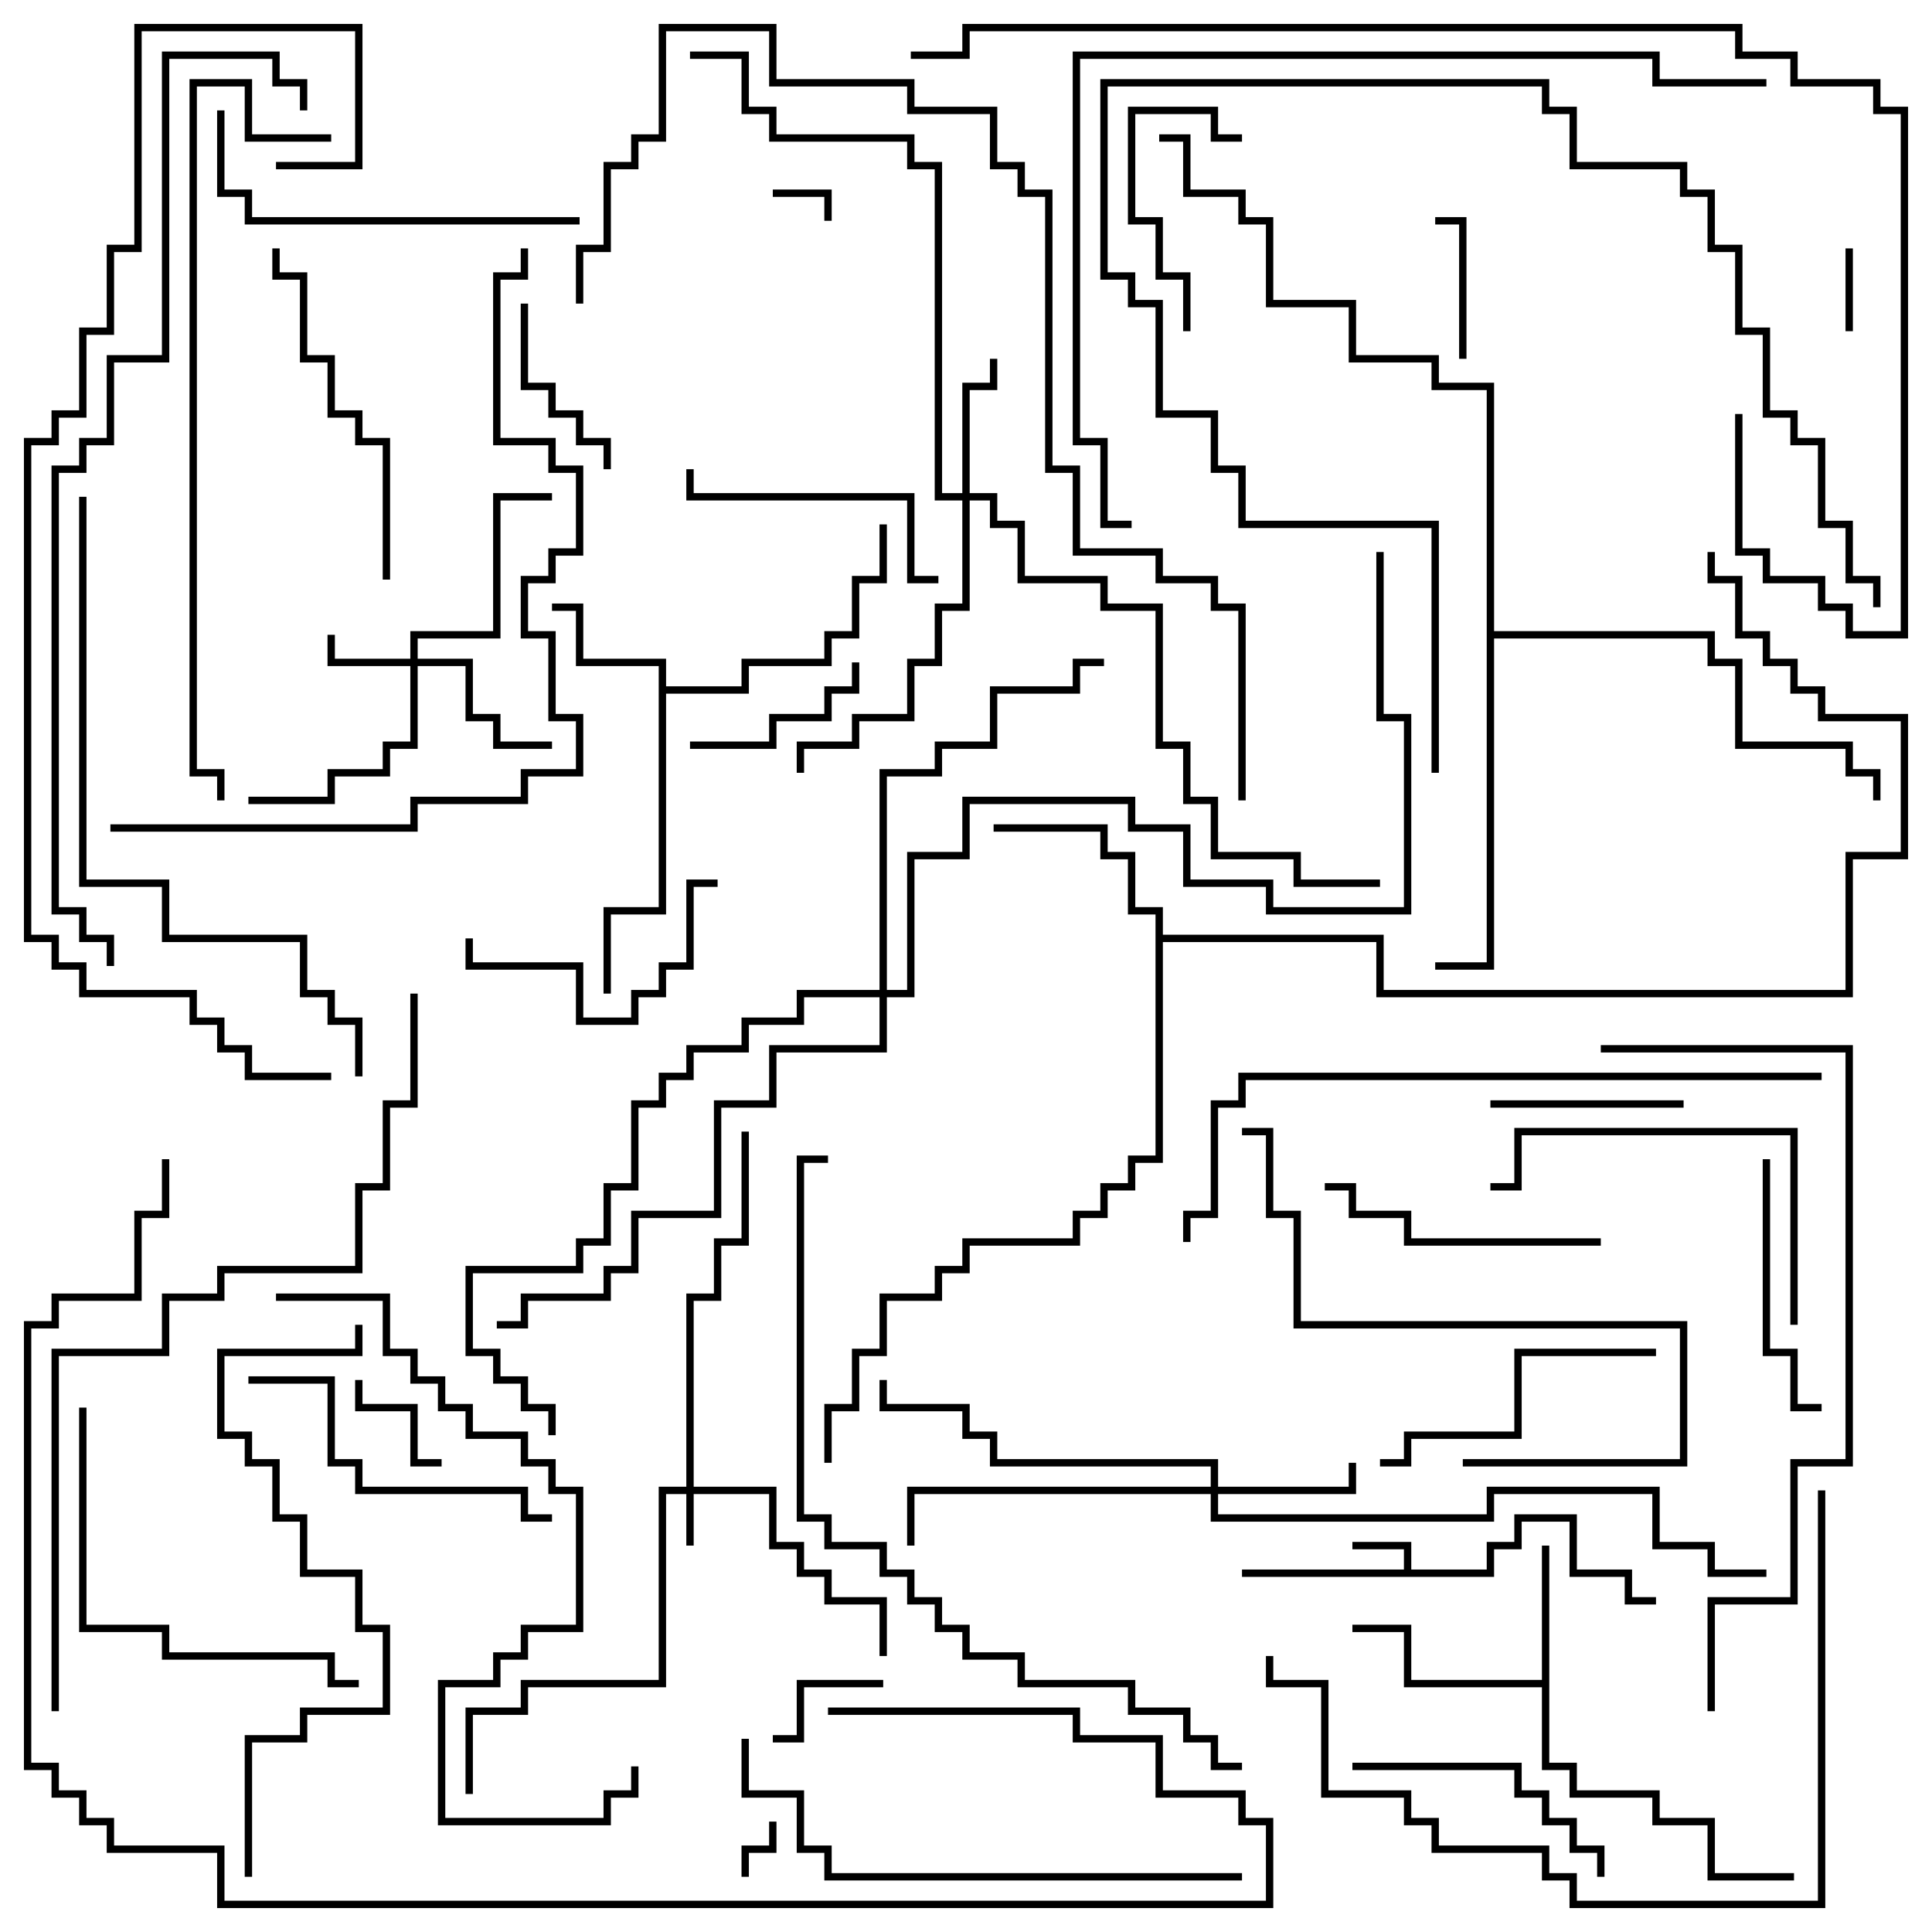 <svg version="1.1" width="105" height="105" xmlns="http://www.w3.org/2000/svg"><path d="M76.3,85.3L76.3,84.2L73.5,84.2L73.5,83.8L76.7,83.8L76.7,85.3L80.8,85.3L80.8,83.8L82.3,83.8L82.3,82.3L85.7,82.3L85.7,85.3L88.7,85.3L88.7,86.8L90,86.8L90,87.2L88.3,87.2L88.3,85.7L85.3,85.7L85.3,82.7L82.7,82.7L82.7,84.2L81.2,84.2L81.2,85.7L67.5,85.7L67.5,85.3z" stroke="none"/><path d="M83.8,91.3L83.8,84L84.2,84L84.2,95.8L85.7,95.8L85.7,97.3L90.2,97.3L90.2,98.8L93.2,98.8L93.2,101.8L97.5,101.8L97.5,102.2L92.8,102.2L92.8,99.2L89.8,99.2L89.8,97.7L85.3,97.7L85.3,96.2L83.8,96.2L83.8,91.7L76.3,91.7L76.3,88.7L73.5,88.7L73.5,88.3L76.7,88.3L76.7,91.3z" stroke="none"/><path d="M35.8,36.2L31.3,36.2L31.3,33.2L30,33.2L30,32.8L31.7,32.8L31.7,35.8L36.2,35.8L36.2,37.3L40.3,37.3L40.3,35.8L44.8,35.8L44.8,34.3L46.3,34.3L46.3,31.3L47.8,31.3L47.8,28.5L48.2,28.5L48.2,31.7L46.7,31.7L46.7,34.7L45.2,34.7L45.2,36.2L40.7,36.2L40.7,37.7L36.2,37.7L36.2,49.7L33.2,49.7L33.2,54L32.8,54L32.8,49.3L35.8,49.3z" stroke="none"/><path d="M62.8,49.7L61.3,49.7L61.3,46.7L59.8,46.7L59.8,45.2L54,45.2L54,44.8L60.2,44.8L60.2,46.3L61.7,46.3L61.7,49.3L63.2,49.3L63.2,50.8L75.2,50.8L75.2,53.8L100.3,53.8L100.3,46.3L103.3,46.3L103.3,39.2L98.8,39.2L98.8,37.7L97.3,37.7L97.3,36.2L95.8,36.2L95.8,34.7L94.3,34.7L94.3,31.7L92.8,31.7L92.8,30L93.2,30L93.2,31.3L94.7,31.3L94.7,34.3L96.2,34.3L96.2,35.8L97.7,35.8L97.7,37.3L99.2,37.3L99.2,38.8L103.7,38.8L103.7,46.7L100.7,46.7L100.7,54.2L74.8,54.2L74.8,51.2L63.2,51.2L63.2,63.2L61.7,63.2L61.7,64.7L60.2,64.7L60.2,66.2L58.7,66.2L58.7,67.7L52.7,67.7L52.7,69.2L51.2,69.2L51.2,70.7L48.2,70.7L48.2,73.7L46.7,73.7L46.7,76.7L45.2,76.7L45.2,79.5L44.8,79.5L44.8,76.3L46.3,76.3L46.3,73.3L47.8,73.3L47.8,70.3L50.8,70.3L50.8,68.8L52.3,68.8L52.3,67.3L58.3,67.3L58.3,65.8L59.8,65.8L59.8,64.3L61.3,64.3L61.3,62.8L62.8,62.8z" stroke="none"/><path d="M80.8,21.2L77.8,21.2L77.8,19.7L73.3,19.7L73.3,16.7L68.8,16.7L68.8,12.2L67.3,12.2L67.3,10.7L64.3,10.7L64.3,7.7L63,7.7L63,7.3L64.7,7.3L64.7,10.3L67.7,10.3L67.7,11.8L69.2,11.8L69.2,16.3L73.7,16.3L73.7,19.3L78.2,19.3L78.2,20.8L81.2,20.8L81.2,34.3L93.2,34.3L93.2,35.8L94.7,35.8L94.7,40.3L100.7,40.3L100.7,41.8L102.2,41.8L102.2,43.5L101.8,43.5L101.8,42.2L100.3,42.2L100.3,40.7L94.3,40.7L94.3,36.2L92.8,36.2L92.8,34.7L81.2,34.7L81.2,52.7L78,52.7L78,52.3L80.8,52.3z" stroke="none"/><path d="M37.3,80.8L37.3,70.3L38.8,70.3L38.8,67.3L40.3,67.3L40.3,61.5L40.7,61.5L40.7,67.7L39.2,67.7L39.2,70.7L37.7,70.7L37.7,80.8L42.2,80.8L42.2,83.8L43.7,83.8L43.7,85.3L45.2,85.3L45.2,86.8L48.2,86.8L48.2,90L47.8,90L47.8,87.2L44.8,87.2L44.8,85.7L43.3,85.7L43.3,84.2L41.8,84.2L41.8,81.2L37.7,81.2L37.7,84L37.3,84L37.3,81.2L36.2,81.2L36.2,91.7L28.7,91.7L28.7,93.2L25.7,93.2L25.7,97.5L25.3,97.5L25.3,92.8L28.3,92.8L28.3,91.3L35.8,91.3L35.8,80.8z" stroke="none"/><path d="M22.3,35.8L22.3,34.3L26.8,34.3L26.8,26.8L30,26.8L30,27.2L27.2,27.2L27.2,34.7L22.7,34.7L22.7,35.8L25.7,35.8L25.7,38.8L27.2,38.8L27.2,40.3L30,40.3L30,40.7L26.8,40.7L26.8,39.2L25.3,39.2L25.3,36.2L22.7,36.2L22.7,40.7L21.2,40.7L21.2,42.2L18.2,42.2L18.2,43.7L13.5,43.7L13.5,43.3L17.8,43.3L17.8,41.8L20.8,41.8L20.8,40.3L22.3,40.3L22.3,36.2L17.8,36.2L17.8,34.5L18.2,34.5L18.2,35.8z" stroke="none"/><path d="M52.3,26.8L52.3,20.8L53.8,20.8L53.8,19.5L54.2,19.5L54.2,21.2L52.7,21.2L52.7,26.8L54.2,26.8L54.2,28.3L55.7,28.3L55.7,31.3L60.2,31.3L60.2,32.8L63.2,32.8L63.2,40.3L64.7,40.3L64.7,43.3L66.2,43.3L66.2,46.3L70.7,46.3L70.7,47.8L75,47.8L75,48.2L70.3,48.2L70.3,46.7L65.8,46.7L65.8,43.7L64.3,43.7L64.3,40.7L62.8,40.7L62.8,33.2L59.8,33.2L59.8,31.7L55.3,31.7L55.3,28.7L53.8,28.7L53.8,27.2L52.7,27.2L52.7,33.2L51.2,33.2L51.2,36.2L49.7,36.2L49.7,39.2L46.7,39.2L46.7,40.7L43.7,40.7L43.7,42L43.3,42L43.3,40.3L46.3,40.3L46.3,38.8L49.3,38.8L49.3,35.8L50.8,35.8L50.8,32.8L52.3,32.8L52.3,27.2L50.8,27.2L50.8,9.2L49.3,9.2L49.3,7.7L41.8,7.7L41.8,6.2L40.3,6.2L40.3,3.2L37.5,3.2L37.5,2.8L40.7,2.8L40.7,5.8L42.2,5.8L42.2,7.3L49.7,7.3L49.7,8.8L51.2,8.8L51.2,26.8z" stroke="none"/><path d="M65.8,80.8L65.8,79.7L53.8,79.7L53.8,78.2L52.3,78.2L52.3,76.7L47.8,76.7L47.8,75L48.2,75L48.2,76.3L52.7,76.3L52.7,77.8L54.2,77.8L54.2,79.3L66.2,79.3L66.2,80.8L73.3,80.8L73.3,79.5L73.7,79.5L73.7,81.2L66.2,81.2L66.2,82.3L80.8,82.3L80.8,80.8L90.2,80.8L90.2,83.8L93.2,83.8L93.2,85.3L96,85.3L96,85.7L92.8,85.7L92.8,84.2L89.8,84.2L89.8,81.2L81.2,81.2L81.2,82.7L65.8,82.7L65.8,81.2L49.7,81.2L49.7,84L49.3,84L49.3,80.8z" stroke="none"/><path d="M47.8,53.8L47.8,41.8L50.8,41.8L50.8,40.3L53.8,40.3L53.8,37.3L58.3,37.3L58.3,35.8L60,35.8L60,36.2L58.7,36.2L58.7,37.7L54.2,37.7L54.2,40.7L51.2,40.7L51.2,42.2L48.2,42.2L48.2,53.8L49.3,53.8L49.3,46.3L52.3,46.3L52.3,43.3L61.7,43.3L61.7,44.8L64.7,44.8L64.7,47.8L69.2,47.8L69.2,49.3L76.3,49.3L76.3,39.2L74.8,39.2L74.8,30L75.2,30L75.2,38.8L76.7,38.8L76.7,49.7L68.8,49.7L68.8,48.2L64.3,48.2L64.3,45.2L61.3,45.2L61.3,43.7L52.7,43.7L52.7,46.7L49.7,46.7L49.7,54.2L48.2,54.2L48.2,57.2L42.2,57.2L42.2,60.2L39.2,60.2L39.2,66.2L34.7,66.2L34.7,69.2L33.2,69.2L33.2,70.7L28.7,70.7L28.7,72.2L27,72.2L27,71.8L28.3,71.8L28.3,70.3L32.8,70.3L32.8,68.8L34.3,68.8L34.3,65.8L38.8,65.8L38.8,59.8L41.8,59.8L41.8,56.8L47.8,56.8L47.8,54.2L43.7,54.2L43.7,55.7L40.7,55.7L40.7,57.2L37.7,57.2L37.7,58.7L36.2,58.7L36.2,60.2L34.7,60.2L34.7,64.7L33.2,64.7L33.2,67.7L31.7,67.7L31.7,69.2L25.7,69.2L25.7,73.3L27.2,73.3L27.2,74.8L28.7,74.8L28.7,76.3L30.2,76.3L30.2,78L29.8,78L29.8,76.7L28.3,76.7L28.3,75.2L26.8,75.2L26.8,73.7L25.3,73.7L25.3,68.8L31.3,68.8L31.3,67.3L32.8,67.3L32.8,64.3L34.3,64.3L34.3,59.8L35.8,59.8L35.8,58.3L37.3,58.3L37.3,56.8L40.3,56.8L40.3,55.3L43.3,55.3L43.3,53.8z" stroke="none"/><path d="M45.2,12L44.8,12L44.8,10.7L42,10.7L42,10.3L45.2,10.3z" stroke="none"/><path d="M40.7,102L40.3,102L40.3,100.3L41.8,100.3L41.8,99L42.2,99L42.2,100.7L40.7,100.7z" stroke="none"/><path d="M100.7,18L100.3,18L100.3,13.5L100.7,13.5z" stroke="none"/><path d="M24,79.3L24,79.7L22.3,79.7L22.3,76.7L19.3,76.7L19.3,75L19.7,75L19.7,76.3L22.7,76.3L22.7,79.3z" stroke="none"/><path d="M42,94.7L42,94.3L43.3,94.3L43.3,91.3L48,91.3L48,91.7L43.7,91.7L43.7,94.7z" stroke="none"/><path d="M79.7,19.5L79.3,19.5L79.3,12.2L78,12.2L78,11.8L79.7,11.8z" stroke="none"/><path d="M37.5,40.7L37.5,40.3L41.8,40.3L41.8,38.8L44.8,38.8L44.8,37.3L46.3,37.3L46.3,36L46.7,36L46.7,37.7L45.2,37.7L45.2,39.2L42.2,39.2L42.2,40.7z" stroke="none"/><path d="M28.3,16.5L28.7,16.5L28.7,20.8L30.2,20.8L30.2,22.3L31.7,22.3L31.7,23.8L33.2,23.8L33.2,25.5L32.8,25.5L32.8,24.2L31.3,24.2L31.3,22.7L29.8,22.7L29.8,21.2L28.3,21.2z" stroke="none"/><path d="M81,60.2L81,59.8L91.5,59.8L91.5,60.2z" stroke="none"/><path d="M64.7,18L64.3,18L64.3,15.2L62.8,15.2L62.8,12.2L61.3,12.2L61.3,5.8L66.2,5.8L66.2,7.3L67.5,7.3L67.5,7.7L65.8,7.7L65.8,6.2L61.7,6.2L61.7,11.8L63.2,11.8L63.2,14.8L64.7,14.8z" stroke="none"/><path d="M95.8,63L96.2,63L96.2,73.3L97.7,73.3L97.7,76.3L99,76.3L99,76.7L97.3,76.7L97.3,73.7L95.8,73.7z" stroke="none"/><path d="M39,47.8L39,48.2L37.7,48.2L37.7,52.7L36.2,52.7L36.2,54.2L34.7,54.2L34.7,55.7L31.3,55.7L31.3,52.7L25.3,52.7L25.3,51L25.7,51L25.7,52.3L31.7,52.3L31.7,55.3L34.3,55.3L34.3,53.8L35.8,53.8L35.8,52.3L37.3,52.3L37.3,47.8z" stroke="none"/><path d="M51,31.3L51,31.7L49.3,31.7L49.3,27.2L37.3,27.2L37.3,25.5L37.7,25.5L37.7,26.8L49.7,26.8L49.7,31.3z" stroke="none"/><path d="M73.5,96.2L73.5,95.8L82.7,95.8L82.7,97.3L84.2,97.3L84.2,98.8L85.7,98.8L85.7,100.3L87.2,100.3L87.2,102L86.8,102L86.8,100.7L85.3,100.7L85.3,99.2L83.8,99.2L83.8,97.7L82.3,97.7L82.3,96.2z" stroke="none"/><path d="M87,67.3L87,67.7L76.3,67.7L76.3,66.2L73.3,66.2L73.3,64.7L72,64.7L72,64.3L73.7,64.3L73.7,65.8L76.7,65.8L76.7,67.3z" stroke="none"/><path d="M90,73.3L90,73.7L82.7,73.7L82.7,78.2L76.7,78.2L76.7,79.7L75,79.7L75,79.3L76.3,79.3L76.3,77.8L82.3,77.8L82.3,73.3z" stroke="none"/><path d="M30,82.3L30,82.7L28.3,82.7L28.3,81.2L19.3,81.2L19.3,79.7L17.8,79.7L17.8,75.2L13.5,75.2L13.5,74.8L18.2,74.8L18.2,79.3L19.7,79.3L19.7,80.8L28.7,80.8L28.7,82.3z" stroke="none"/><path d="M97.7,72L97.3,72L97.3,61.7L82.7,61.7L82.7,64.7L81,64.7L81,64.3L82.3,64.3L82.3,61.3L97.7,61.3z" stroke="none"/><path d="M21.2,31.5L20.8,31.5L20.8,24.2L19.3,24.2L19.3,22.7L17.8,22.7L17.8,19.7L16.3,19.7L16.3,15.2L14.8,15.2L14.8,13.5L15.2,13.5L15.2,14.8L16.7,14.8L16.7,19.3L18.2,19.3L18.2,22.3L19.7,22.3L19.7,23.8L21.2,23.8z" stroke="none"/><path d="M31.5,11.8L31.5,12.2L13.3,12.2L13.3,10.7L11.8,10.7L11.8,6L12.2,6L12.2,10.3L13.7,10.3L13.7,11.8z" stroke="none"/><path d="M4.3,76.5L4.7,76.5L4.7,88.3L9.2,88.3L9.2,89.8L18.2,89.8L18.2,91.3L19.5,91.3L19.5,91.7L17.8,91.7L17.8,90.2L8.8,90.2L8.8,88.7L4.3,88.7z" stroke="none"/><path d="M79.5,79.7L79.5,79.3L91.3,79.3L91.3,72.2L70.3,72.2L70.3,66.2L68.8,66.2L68.8,61.7L67.5,61.7L67.5,61.3L69.2,61.3L69.2,65.8L70.7,65.8L70.7,71.8L91.7,71.8L91.7,79.7z" stroke="none"/><path d="M78.2,42L77.8,42L77.8,28.7L67.3,28.7L67.3,25.7L65.8,25.7L65.8,22.7L62.8,22.7L62.8,16.7L61.3,16.7L61.3,15.2L59.8,15.2L59.8,4.3L84.2,4.3L84.2,5.8L85.7,5.8L85.7,8.8L91.7,8.8L91.7,10.3L93.2,10.3L93.2,13.3L94.7,13.3L94.7,17.8L96.2,17.8L96.2,22.3L97.7,22.3L97.7,23.8L99.2,23.8L99.2,28.3L100.7,28.3L100.7,31.3L102.2,31.3L102.2,33L101.8,33L101.8,31.7L100.3,31.7L100.3,28.7L98.8,28.7L98.8,24.2L97.3,24.2L97.3,22.7L95.8,22.7L95.8,18.2L94.3,18.2L94.3,13.7L92.8,13.7L92.8,10.7L91.3,10.7L91.3,9.2L85.3,9.2L85.3,6.2L83.8,6.2L83.8,4.7L60.2,4.7L60.2,14.8L61.7,14.8L61.7,16.3L63.2,16.3L63.2,22.3L66.2,22.3L66.2,25.3L67.7,25.3L67.7,28.3L78.2,28.3z" stroke="none"/><path d="M67.5,101.8L67.5,102.2L44.8,102.2L44.8,100.7L43.3,100.7L43.3,97.7L40.3,97.7L40.3,94.5L40.7,94.5L40.7,97.3L43.7,97.3L43.7,100.3L45.2,100.3L45.2,101.8z" stroke="none"/><path d="M13.7,102L13.3,102L13.3,94.3L16.3,94.3L16.3,92.8L20.8,92.8L20.8,88.7L19.3,88.7L19.3,85.7L16.3,85.7L16.3,82.7L14.8,82.7L14.8,79.7L13.3,79.7L13.3,78.2L11.8,78.2L11.8,73.3L19.3,73.3L19.3,72L19.7,72L19.7,73.7L12.2,73.7L12.2,77.8L13.7,77.8L13.7,79.3L15.2,79.3L15.2,82.3L16.7,82.3L16.7,85.3L19.7,85.3L19.7,88.3L21.2,88.3L21.2,93.2L16.7,93.2L16.7,94.7L13.7,94.7z" stroke="none"/><path d="M98.8,81L99.2,81L99.2,103.7L85.3,103.7L85.3,102.2L83.8,102.2L83.8,100.7L77.8,100.7L77.8,99.2L76.3,99.2L76.3,97.7L71.8,97.7L71.8,91.7L68.8,91.7L68.8,90L69.2,90L69.2,91.3L72.2,91.3L72.2,97.3L76.7,97.3L76.7,98.8L78.2,98.8L78.2,100.3L84.2,100.3L84.2,101.8L85.7,101.8L85.7,103.3L98.8,103.3z" stroke="none"/><path d="M15,70.7L15,70.3L21.2,70.3L21.2,73.3L22.7,73.3L22.7,74.8L24.2,74.8L24.2,76.3L25.7,76.3L25.7,77.8L28.7,77.8L28.7,79.3L30.2,79.3L30.2,80.8L31.7,80.8L31.7,88.7L28.7,88.7L28.7,90.2L27.2,90.2L27.2,91.7L24.2,91.7L24.2,98.8L32.8,98.8L32.8,97.3L34.3,97.3L34.3,96L34.7,96L34.7,97.7L33.2,97.7L33.2,99.2L23.8,99.2L23.8,91.3L26.8,91.3L26.8,89.8L28.3,89.8L28.3,88.3L31.3,88.3L31.3,81.2L29.8,81.2L29.8,79.7L28.3,79.7L28.3,78.2L25.3,78.2L25.3,76.7L23.8,76.7L23.8,75.2L22.3,75.2L22.3,73.7L20.8,73.7L20.8,70.7z" stroke="none"/><path d="M4.3,27L4.7,27L4.7,47.8L9.2,47.8L9.2,50.8L16.7,50.8L16.7,53.8L18.2,53.8L18.2,55.3L19.7,55.3L19.7,58.5L19.3,58.5L19.3,55.7L17.8,55.7L17.8,54.2L16.3,54.2L16.3,51.2L8.8,51.2L8.8,48.2L4.3,48.2z" stroke="none"/><path d="M99,58.3L99,58.7L67.7,58.7L67.7,60.2L66.2,60.2L66.2,66.2L64.7,66.2L64.7,67.5L64.3,67.5L64.3,65.8L65.8,65.8L65.8,59.8L67.3,59.8L67.3,58.3z" stroke="none"/><path d="M93.2,93L92.8,93L92.8,86.8L97.3,86.8L97.3,79.3L100.3,79.3L100.3,57.2L87,57.2L87,56.8L100.7,56.8L100.7,79.7L97.7,79.7L97.7,87.2L93.2,87.2z" stroke="none"/><path d="M18,7.3L18,7.7L13.3,7.7L13.3,4.7L10.7,4.7L10.7,41.8L12.2,41.8L12.2,43.5L11.8,43.5L11.8,42.2L10.3,42.2L10.3,4.3L13.7,4.3L13.7,7.3z" stroke="none"/><path d="M28.3,13.5L28.7,13.5L28.7,15.2L27.2,15.2L27.2,23.8L30.2,23.8L30.2,25.3L31.7,25.3L31.7,30.2L30.2,30.2L30.2,31.7L28.7,31.7L28.7,34.3L30.2,34.3L30.2,38.8L31.7,38.8L31.7,42.2L28.7,42.2L28.7,43.7L22.7,43.7L22.7,45.2L6,45.2L6,44.8L22.3,44.8L22.3,43.3L28.3,43.3L28.3,41.8L31.3,41.8L31.3,39.2L29.8,39.2L29.8,34.7L28.3,34.7L28.3,31.3L29.8,31.3L29.8,29.8L31.3,29.8L31.3,25.7L29.8,25.7L29.8,24.2L26.8,24.2L26.8,14.8L28.3,14.8z" stroke="none"/><path d="M67.5,95.8L67.5,96.2L65.8,96.2L65.8,94.7L64.3,94.7L64.3,93.2L61.3,93.2L61.3,91.7L55.3,91.7L55.3,90.2L52.3,90.2L52.3,88.7L50.8,88.7L50.8,87.2L49.3,87.2L49.3,85.7L47.8,85.7L47.8,84.2L44.8,84.2L44.8,82.7L43.3,82.7L43.3,62.8L45,62.8L45,63.2L43.7,63.2L43.7,82.3L45.2,82.3L45.2,83.8L48.2,83.8L48.2,85.3L49.7,85.3L49.7,86.8L51.2,86.8L51.2,88.3L52.7,88.3L52.7,89.8L55.7,89.8L55.7,91.3L61.7,91.3L61.7,92.8L64.7,92.8L64.7,94.3L66.2,94.3L66.2,95.8z" stroke="none"/><path d="M96,4.3L96,4.7L89.8,4.7L89.8,3.2L58.7,3.2L58.7,23.8L60.2,23.8L60.2,28.3L61.5,28.3L61.5,28.7L59.8,28.7L59.8,24.2L58.3,24.2L58.3,2.8L90.2,2.8L90.2,4.3z" stroke="none"/><path d="M3.2,93L2.8,93L2.8,73.3L8.8,73.3L8.8,70.3L11.8,70.3L11.8,68.8L19.3,68.8L19.3,64.3L20.8,64.3L20.8,59.8L22.3,59.8L22.3,54L22.7,54L22.7,60.2L21.2,60.2L21.2,64.7L19.7,64.7L19.7,69.2L12.2,69.2L12.2,70.7L9.2,70.7L9.2,73.7L3.2,73.7z" stroke="none"/><path d="M67.7,43.5L67.3,43.5L67.3,33.2L65.8,33.2L65.8,31.7L62.8,31.7L62.8,30.2L58.3,30.2L58.3,25.7L56.8,25.7L56.8,10.7L55.3,10.7L55.3,9.2L53.8,9.2L53.8,6.2L49.3,6.2L49.3,4.7L41.8,4.7L41.8,1.7L36.2,1.7L36.2,7.7L34.7,7.7L34.7,9.2L33.2,9.2L33.2,13.7L31.7,13.7L31.7,16.5L31.3,16.5L31.3,13.3L32.8,13.3L32.8,8.8L34.3,8.8L34.3,7.3L35.8,7.3L35.8,1.3L42.2,1.3L42.2,4.3L49.7,4.3L49.7,5.8L54.2,5.8L54.2,8.8L55.7,8.8L55.7,10.3L57.2,10.3L57.2,25.3L58.7,25.3L58.7,29.8L63.2,29.8L63.2,31.3L66.2,31.3L66.2,32.8L67.7,32.8z" stroke="none"/><path d="M45,93.2L45,92.8L58.7,92.8L58.7,94.3L63.2,94.3L63.2,97.3L67.7,97.3L67.7,98.8L69.2,98.8L69.2,103.7L11.8,103.7L11.8,100.7L5.8,100.7L5.8,99.2L4.3,99.2L4.3,97.7L2.8,97.7L2.8,96.2L1.3,96.2L1.3,71.8L2.8,71.8L2.8,70.3L7.3,70.3L7.3,65.8L8.8,65.8L8.8,63L9.2,63L9.2,66.2L7.7,66.2L7.7,70.7L3.2,70.7L3.2,72.2L1.7,72.2L1.7,95.8L3.2,95.8L3.2,97.3L4.7,97.3L4.7,98.8L6.2,98.8L6.2,100.3L12.2,100.3L12.2,103.3L68.8,103.3L68.8,99.2L67.3,99.2L67.3,97.7L62.8,97.7L62.8,94.7L58.3,94.7L58.3,93.2z" stroke="none"/><path d="M16.7,6L16.3,6L16.3,4.7L14.8,4.7L14.8,3.2L9.2,3.2L9.2,19.7L6.2,19.7L6.2,24.2L4.7,24.2L4.7,25.7L3.2,25.7L3.2,49.3L4.7,49.3L4.7,50.8L6.2,50.8L6.2,52.5L5.8,52.5L5.8,51.2L4.3,51.2L4.3,49.7L2.8,49.7L2.8,25.3L4.3,25.3L4.3,23.8L5.8,23.8L5.8,19.3L8.8,19.3L8.8,2.8L15.2,2.8L15.2,4.3L16.7,4.3z" stroke="none"/><path d="M94.3,22.5L94.7,22.5L94.7,29.8L96.2,29.8L96.2,31.3L99.2,31.3L99.2,32.8L100.7,32.8L100.7,34.3L103.3,34.3L103.3,6.2L101.8,6.2L101.8,4.7L97.3,4.7L97.3,3.2L94.3,3.2L94.3,1.7L52.7,1.7L52.7,3.2L49.5,3.2L49.5,2.8L52.3,2.8L52.3,1.3L94.7,1.3L94.7,2.8L97.7,2.8L97.7,4.3L102.2,4.3L102.2,5.8L103.7,5.8L103.7,34.7L100.3,34.7L100.3,33.2L98.8,33.2L98.8,31.7L95.8,31.7L95.8,30.2L94.3,30.2z" stroke="none"/><path d="M15,9.2L15,8.8L19.3,8.8L19.3,1.7L7.7,1.7L7.7,13.7L6.2,13.7L6.2,18.2L4.7,18.2L4.7,22.7L3.2,22.7L3.2,24.2L1.7,24.2L1.7,50.8L3.2,50.8L3.2,52.3L4.7,52.3L4.7,53.8L10.7,53.8L10.7,55.3L12.2,55.3L12.2,56.8L13.7,56.8L13.7,58.3L18,58.3L18,58.7L13.3,58.7L13.3,57.2L11.8,57.2L11.8,55.7L10.3,55.7L10.3,54.2L4.3,54.2L4.3,52.7L2.8,52.7L2.8,51.2L1.3,51.2L1.3,23.8L2.8,23.8L2.8,22.3L4.3,22.3L4.3,17.8L5.8,17.8L5.8,13.3L7.3,13.3L7.3,1.3L19.7,1.3L19.7,9.2z" stroke="none"/></svg>